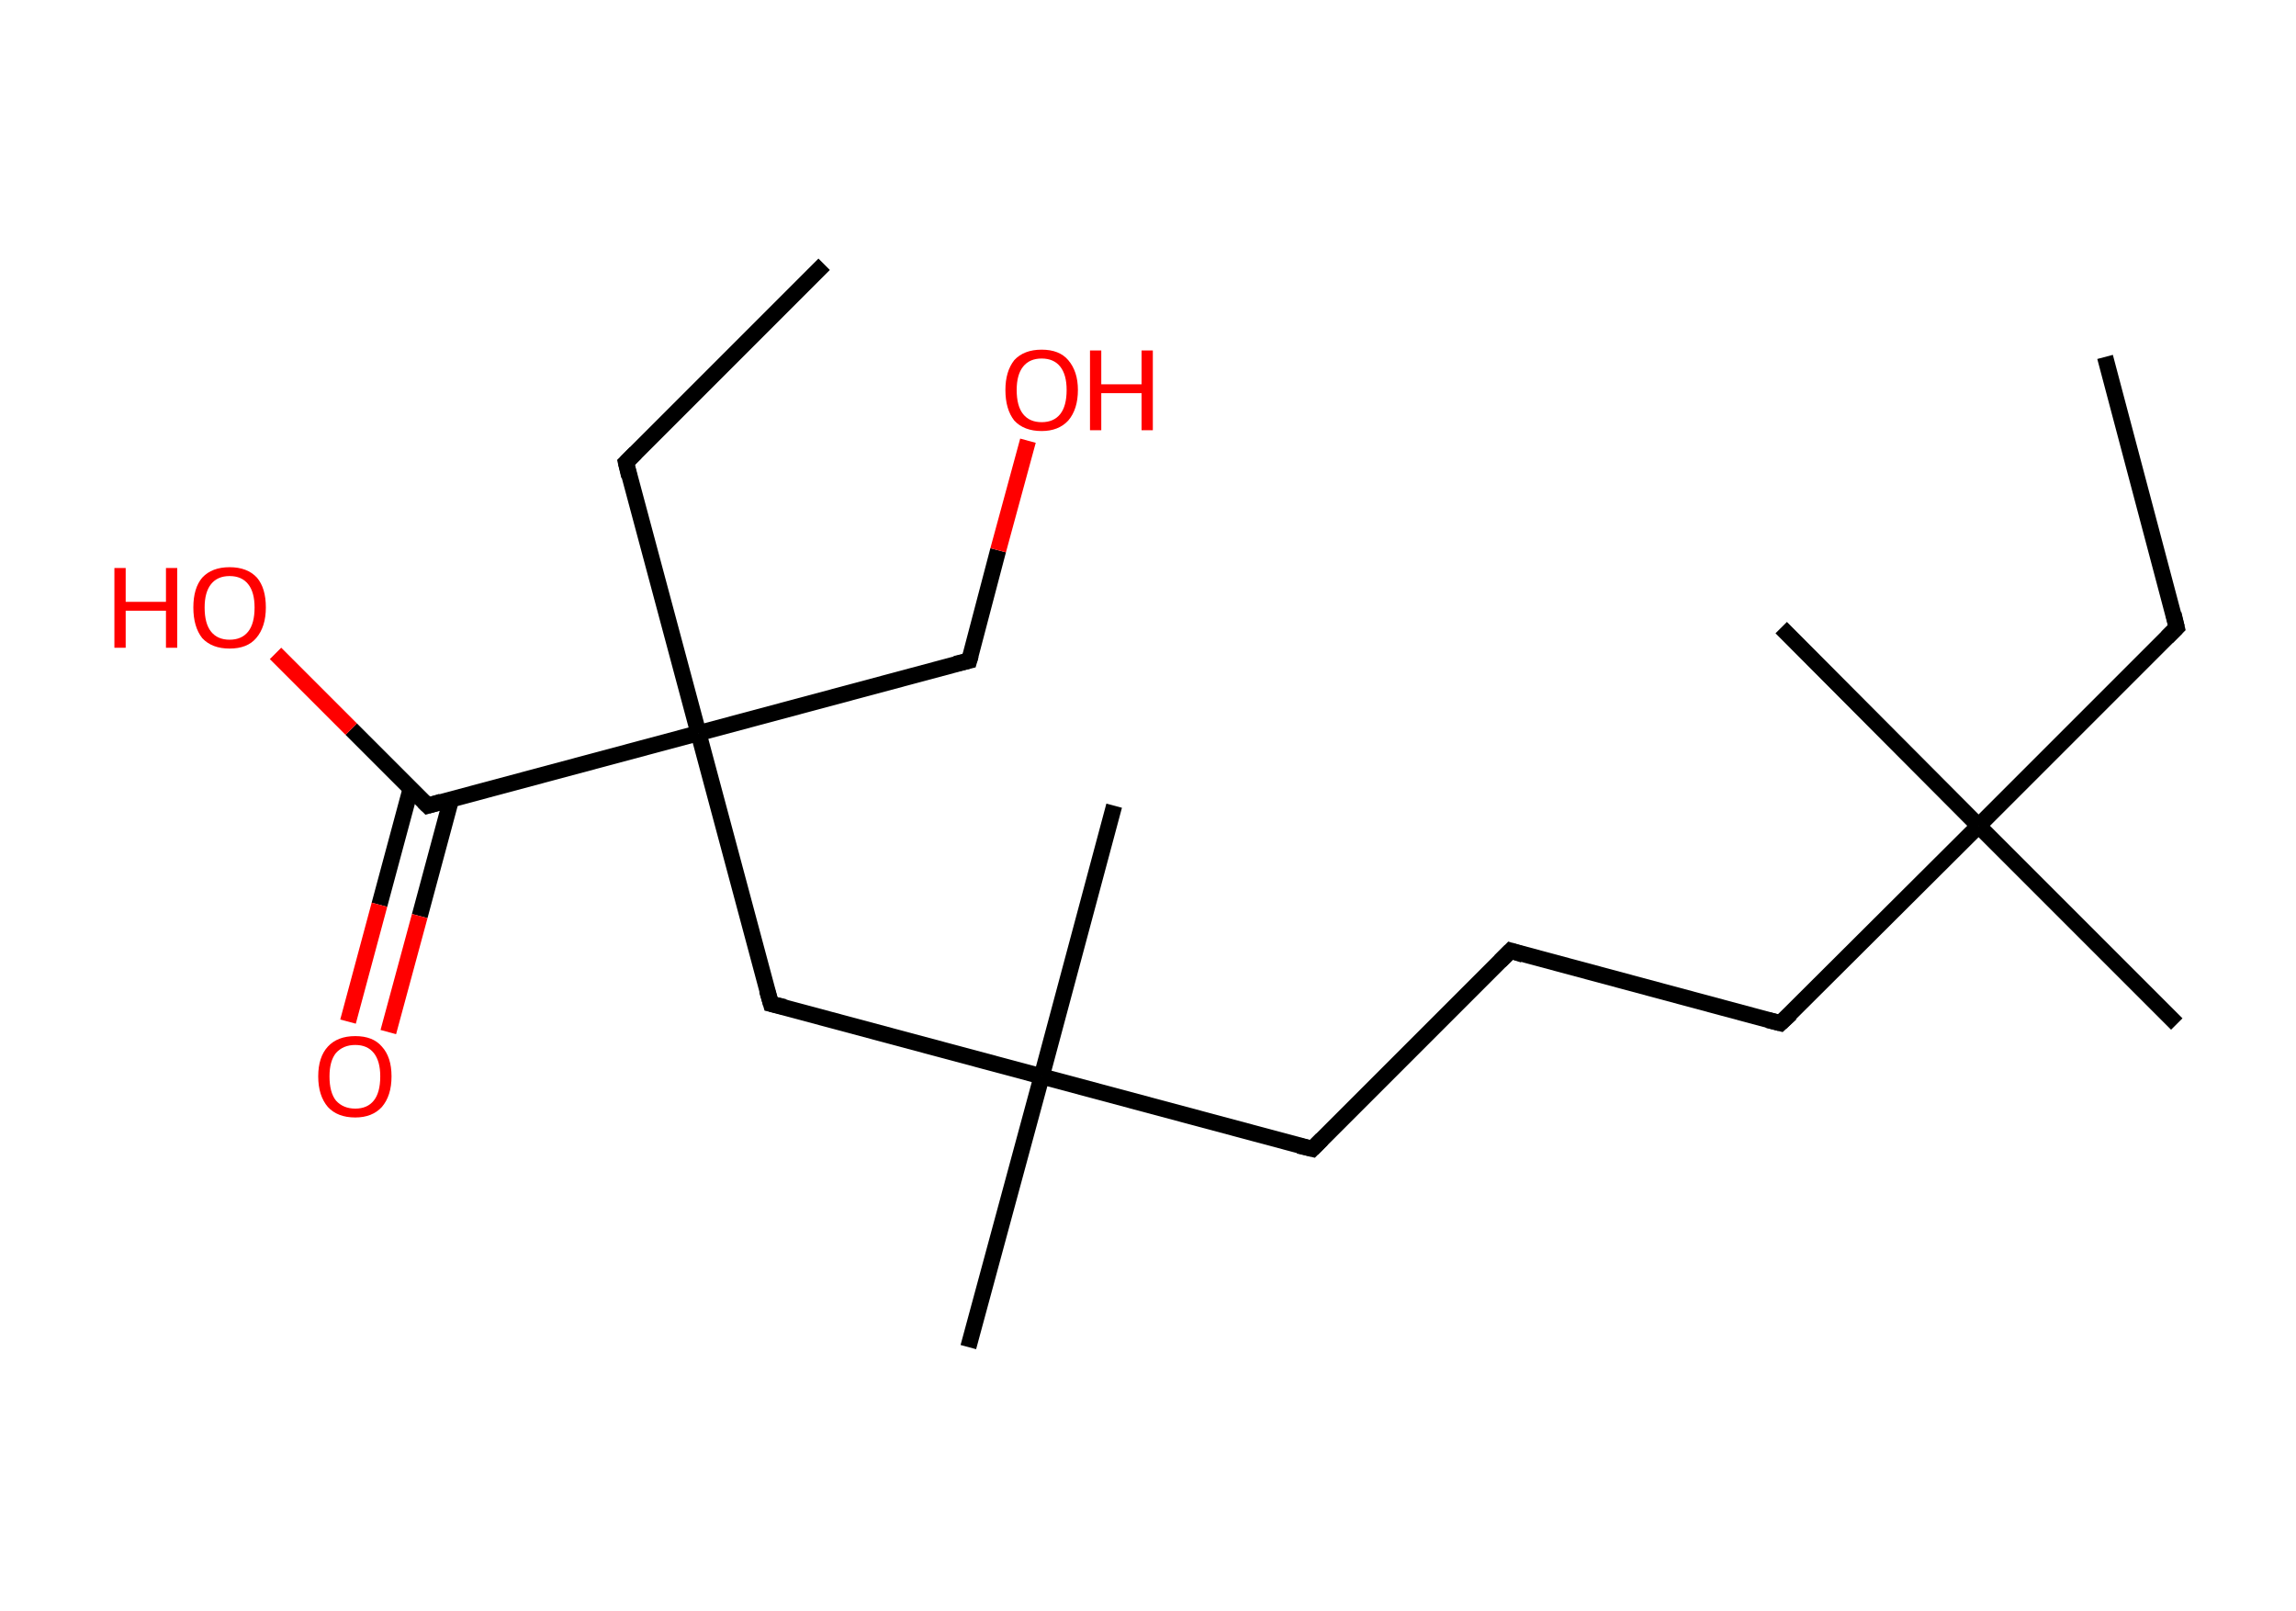 <?xml version='1.0' encoding='ASCII' standalone='yes'?>
<svg xmlns="http://www.w3.org/2000/svg" xmlns:rdkit="http://www.rdkit.org/xml" xmlns:xlink="http://www.w3.org/1999/xlink" version="1.1" baseProfile="full" xml:space="preserve" width="285px" height="200px" viewBox="0 0 285 200">
<!-- END OF HEADER -->
<rect style="opacity:1.0;fill:#FFFFFF;stroke:none" width="285.0" height="200.0" x="0.0" y="0.0"> </rect>
<path class="bond-0 atom-0 atom-1" d="M 261.3,44.3 L 270.2,77.9" style="fill:none;fill-rule:evenodd;stroke:#000000;stroke-width:2.0px;stroke-linecap:butt;stroke-linejoin:miter;stroke-opacity:1"/>
<path class="bond-1 atom-1 atom-2" d="M 270.2,77.9 L 245.6,102.5" style="fill:none;fill-rule:evenodd;stroke:#000000;stroke-width:2.0px;stroke-linecap:butt;stroke-linejoin:miter;stroke-opacity:1"/>
<path class="bond-2 atom-2 atom-3" d="M 245.6,102.5 L 221.1,77.9" style="fill:none;fill-rule:evenodd;stroke:#000000;stroke-width:2.0px;stroke-linecap:butt;stroke-linejoin:miter;stroke-opacity:1"/>
<path class="bond-3 atom-2 atom-4" d="M 245.6,102.5 L 270.2,127.1" style="fill:none;fill-rule:evenodd;stroke:#000000;stroke-width:2.0px;stroke-linecap:butt;stroke-linejoin:miter;stroke-opacity:1"/>
<path class="bond-4 atom-2 atom-5" d="M 245.6,102.5 L 221.0,127.0" style="fill:none;fill-rule:evenodd;stroke:#000000;stroke-width:2.0px;stroke-linecap:butt;stroke-linejoin:miter;stroke-opacity:1"/>
<path class="bond-5 atom-5 atom-6" d="M 221.0,127.0 L 187.5,118.0" style="fill:none;fill-rule:evenodd;stroke:#000000;stroke-width:2.0px;stroke-linecap:butt;stroke-linejoin:miter;stroke-opacity:1"/>
<path class="bond-6 atom-6 atom-7" d="M 187.5,118.0 L 162.9,142.6" style="fill:none;fill-rule:evenodd;stroke:#000000;stroke-width:2.0px;stroke-linecap:butt;stroke-linejoin:miter;stroke-opacity:1"/>
<path class="bond-7 atom-7 atom-8" d="M 162.9,142.6 L 129.3,133.6" style="fill:none;fill-rule:evenodd;stroke:#000000;stroke-width:2.0px;stroke-linecap:butt;stroke-linejoin:miter;stroke-opacity:1"/>
<path class="bond-8 atom-8 atom-9" d="M 129.3,133.6 L 138.3,100.0" style="fill:none;fill-rule:evenodd;stroke:#000000;stroke-width:2.0px;stroke-linecap:butt;stroke-linejoin:miter;stroke-opacity:1"/>
<path class="bond-9 atom-8 atom-10" d="M 129.3,133.6 L 120.2,167.2" style="fill:none;fill-rule:evenodd;stroke:#000000;stroke-width:2.0px;stroke-linecap:butt;stroke-linejoin:miter;stroke-opacity:1"/>
<path class="bond-10 atom-8 atom-11" d="M 129.3,133.6 L 95.7,124.6" style="fill:none;fill-rule:evenodd;stroke:#000000;stroke-width:2.0px;stroke-linecap:butt;stroke-linejoin:miter;stroke-opacity:1"/>
<path class="bond-11 atom-11 atom-12" d="M 95.7,124.6 L 86.7,91.0" style="fill:none;fill-rule:evenodd;stroke:#000000;stroke-width:2.0px;stroke-linecap:butt;stroke-linejoin:miter;stroke-opacity:1"/>
<path class="bond-12 atom-12 atom-13" d="M 86.7,91.0 L 77.7,57.4" style="fill:none;fill-rule:evenodd;stroke:#000000;stroke-width:2.0px;stroke-linecap:butt;stroke-linejoin:miter;stroke-opacity:1"/>
<path class="bond-13 atom-13 atom-14" d="M 77.7,57.4 L 102.3,32.8" style="fill:none;fill-rule:evenodd;stroke:#000000;stroke-width:2.0px;stroke-linecap:butt;stroke-linejoin:miter;stroke-opacity:1"/>
<path class="bond-14 atom-12 atom-15" d="M 86.7,91.0 L 120.3,82.0" style="fill:none;fill-rule:evenodd;stroke:#000000;stroke-width:2.0px;stroke-linecap:butt;stroke-linejoin:miter;stroke-opacity:1"/>
<path class="bond-15 atom-15 atom-16" d="M 120.3,82.0 L 123.9,68.3" style="fill:none;fill-rule:evenodd;stroke:#000000;stroke-width:2.0px;stroke-linecap:butt;stroke-linejoin:miter;stroke-opacity:1"/>
<path class="bond-15 atom-15 atom-16" d="M 123.9,68.3 L 127.6,54.7" style="fill:none;fill-rule:evenodd;stroke:#FF0000;stroke-width:2.0px;stroke-linecap:butt;stroke-linejoin:miter;stroke-opacity:1"/>
<path class="bond-16 atom-12 atom-17" d="M 86.7,91.0 L 53.1,100.0" style="fill:none;fill-rule:evenodd;stroke:#000000;stroke-width:2.0px;stroke-linecap:butt;stroke-linejoin:miter;stroke-opacity:1"/>
<path class="bond-17 atom-17 atom-18" d="M 51.0,97.8 L 47.1,112.3" style="fill:none;fill-rule:evenodd;stroke:#000000;stroke-width:2.0px;stroke-linecap:butt;stroke-linejoin:miter;stroke-opacity:1"/>
<path class="bond-17 atom-17 atom-18" d="M 47.1,112.3 L 43.2,126.8" style="fill:none;fill-rule:evenodd;stroke:#FF0000;stroke-width:2.0px;stroke-linecap:butt;stroke-linejoin:miter;stroke-opacity:1"/>
<path class="bond-17 atom-17 atom-18" d="M 56.0,99.2 L 52.1,113.7" style="fill:none;fill-rule:evenodd;stroke:#000000;stroke-width:2.0px;stroke-linecap:butt;stroke-linejoin:miter;stroke-opacity:1"/>
<path class="bond-17 atom-17 atom-18" d="M 52.1,113.7 L 48.2,128.1" style="fill:none;fill-rule:evenodd;stroke:#FF0000;stroke-width:2.0px;stroke-linecap:butt;stroke-linejoin:miter;stroke-opacity:1"/>
<path class="bond-18 atom-17 atom-19" d="M 53.1,100.0 L 43.6,90.5" style="fill:none;fill-rule:evenodd;stroke:#000000;stroke-width:2.0px;stroke-linecap:butt;stroke-linejoin:miter;stroke-opacity:1"/>
<path class="bond-18 atom-17 atom-19" d="M 43.6,90.5 L 34.2,81.1" style="fill:none;fill-rule:evenodd;stroke:#FF0000;stroke-width:2.0px;stroke-linecap:butt;stroke-linejoin:miter;stroke-opacity:1"/>
<path d="M 269.8,76.2 L 270.2,77.9 L 269.0,79.1" style="fill:none;stroke:#000000;stroke-width:2.0px;stroke-linecap:butt;stroke-linejoin:miter;stroke-opacity:1;"/>
<path d="M 222.3,125.8 L 221.0,127.0 L 219.4,126.6" style="fill:none;stroke:#000000;stroke-width:2.0px;stroke-linecap:butt;stroke-linejoin:miter;stroke-opacity:1;"/>
<path d="M 189.1,118.5 L 187.5,118.0 L 186.2,119.3" style="fill:none;stroke:#000000;stroke-width:2.0px;stroke-linecap:butt;stroke-linejoin:miter;stroke-opacity:1;"/>
<path d="M 164.1,141.4 L 162.9,142.6 L 161.2,142.2" style="fill:none;stroke:#000000;stroke-width:2.0px;stroke-linecap:butt;stroke-linejoin:miter;stroke-opacity:1;"/>
<path d="M 97.4,125.0 L 95.7,124.6 L 95.2,122.9" style="fill:none;stroke:#000000;stroke-width:2.0px;stroke-linecap:butt;stroke-linejoin:miter;stroke-opacity:1;"/>
<path d="M 78.1,59.1 L 77.7,57.4 L 78.9,56.2" style="fill:none;stroke:#000000;stroke-width:2.0px;stroke-linecap:butt;stroke-linejoin:miter;stroke-opacity:1;"/>
<path d="M 118.6,82.4 L 120.3,82.0 L 120.5,81.3" style="fill:none;stroke:#000000;stroke-width:2.0px;stroke-linecap:butt;stroke-linejoin:miter;stroke-opacity:1;"/>
<path d="M 54.8,99.5 L 53.1,100.0 L 52.6,99.5" style="fill:none;stroke:#000000;stroke-width:2.0px;stroke-linecap:butt;stroke-linejoin:miter;stroke-opacity:1;"/>
<path class="atom-16" d="M 124.8 48.4 Q 124.8 46.1, 125.9 44.7 Q 127.1 43.4, 129.3 43.4 Q 131.5 43.4, 132.6 44.7 Q 133.8 46.1, 133.8 48.4 Q 133.8 50.8, 132.6 52.2 Q 131.4 53.5, 129.3 53.5 Q 127.1 53.5, 125.9 52.2 Q 124.8 50.8, 124.8 48.4 M 129.3 52.4 Q 130.8 52.4, 131.6 51.4 Q 132.4 50.4, 132.4 48.4 Q 132.4 46.5, 131.6 45.5 Q 130.8 44.5, 129.3 44.5 Q 127.8 44.5, 127.0 45.5 Q 126.2 46.5, 126.2 48.4 Q 126.2 50.4, 127.0 51.4 Q 127.8 52.4, 129.3 52.4 " fill="#FF0000"/>
<path class="atom-16" d="M 135.3 43.5 L 136.7 43.5 L 136.7 47.7 L 141.7 47.7 L 141.7 43.5 L 143.1 43.5 L 143.1 53.4 L 141.7 53.4 L 141.7 48.8 L 136.7 48.8 L 136.7 53.4 L 135.3 53.4 L 135.3 43.5 " fill="#FF0000"/>
<path class="atom-18" d="M 39.5 133.6 Q 39.5 131.2, 40.7 129.9 Q 41.9 128.6, 44.1 128.6 Q 46.3 128.6, 47.4 129.9 Q 48.6 131.2, 48.6 133.6 Q 48.6 136.0, 47.4 137.4 Q 46.2 138.7, 44.1 138.7 Q 41.9 138.7, 40.7 137.4 Q 39.5 136.0, 39.5 133.6 M 44.1 137.6 Q 45.6 137.6, 46.4 136.6 Q 47.2 135.6, 47.2 133.6 Q 47.2 131.7, 46.4 130.7 Q 45.6 129.7, 44.1 129.7 Q 42.6 129.7, 41.7 130.7 Q 40.9 131.7, 40.9 133.6 Q 40.9 135.6, 41.7 136.6 Q 42.6 137.6, 44.1 137.6 " fill="#FF0000"/>
<path class="atom-19" d="M 14.2 70.5 L 15.6 70.5 L 15.6 74.7 L 20.6 74.7 L 20.6 70.5 L 22.0 70.5 L 22.0 80.4 L 20.6 80.4 L 20.6 75.8 L 15.6 75.8 L 15.6 80.4 L 14.2 80.4 L 14.2 70.5 " fill="#FF0000"/>
<path class="atom-19" d="M 24.0 75.4 Q 24.0 73.0, 25.1 71.7 Q 26.3 70.4, 28.5 70.4 Q 30.7 70.4, 31.9 71.7 Q 33.0 73.0, 33.0 75.4 Q 33.0 77.8, 31.8 79.2 Q 30.7 80.5, 28.5 80.5 Q 26.3 80.5, 25.1 79.2 Q 24.0 77.8, 24.0 75.4 M 28.5 79.4 Q 30.0 79.4, 30.8 78.4 Q 31.6 77.4, 31.6 75.4 Q 31.6 73.5, 30.8 72.5 Q 30.0 71.5, 28.5 71.5 Q 27.0 71.5, 26.2 72.5 Q 25.4 73.5, 25.4 75.4 Q 25.4 77.4, 26.2 78.4 Q 27.0 79.4, 28.5 79.4 " fill="#FF0000"/>
</svg>
